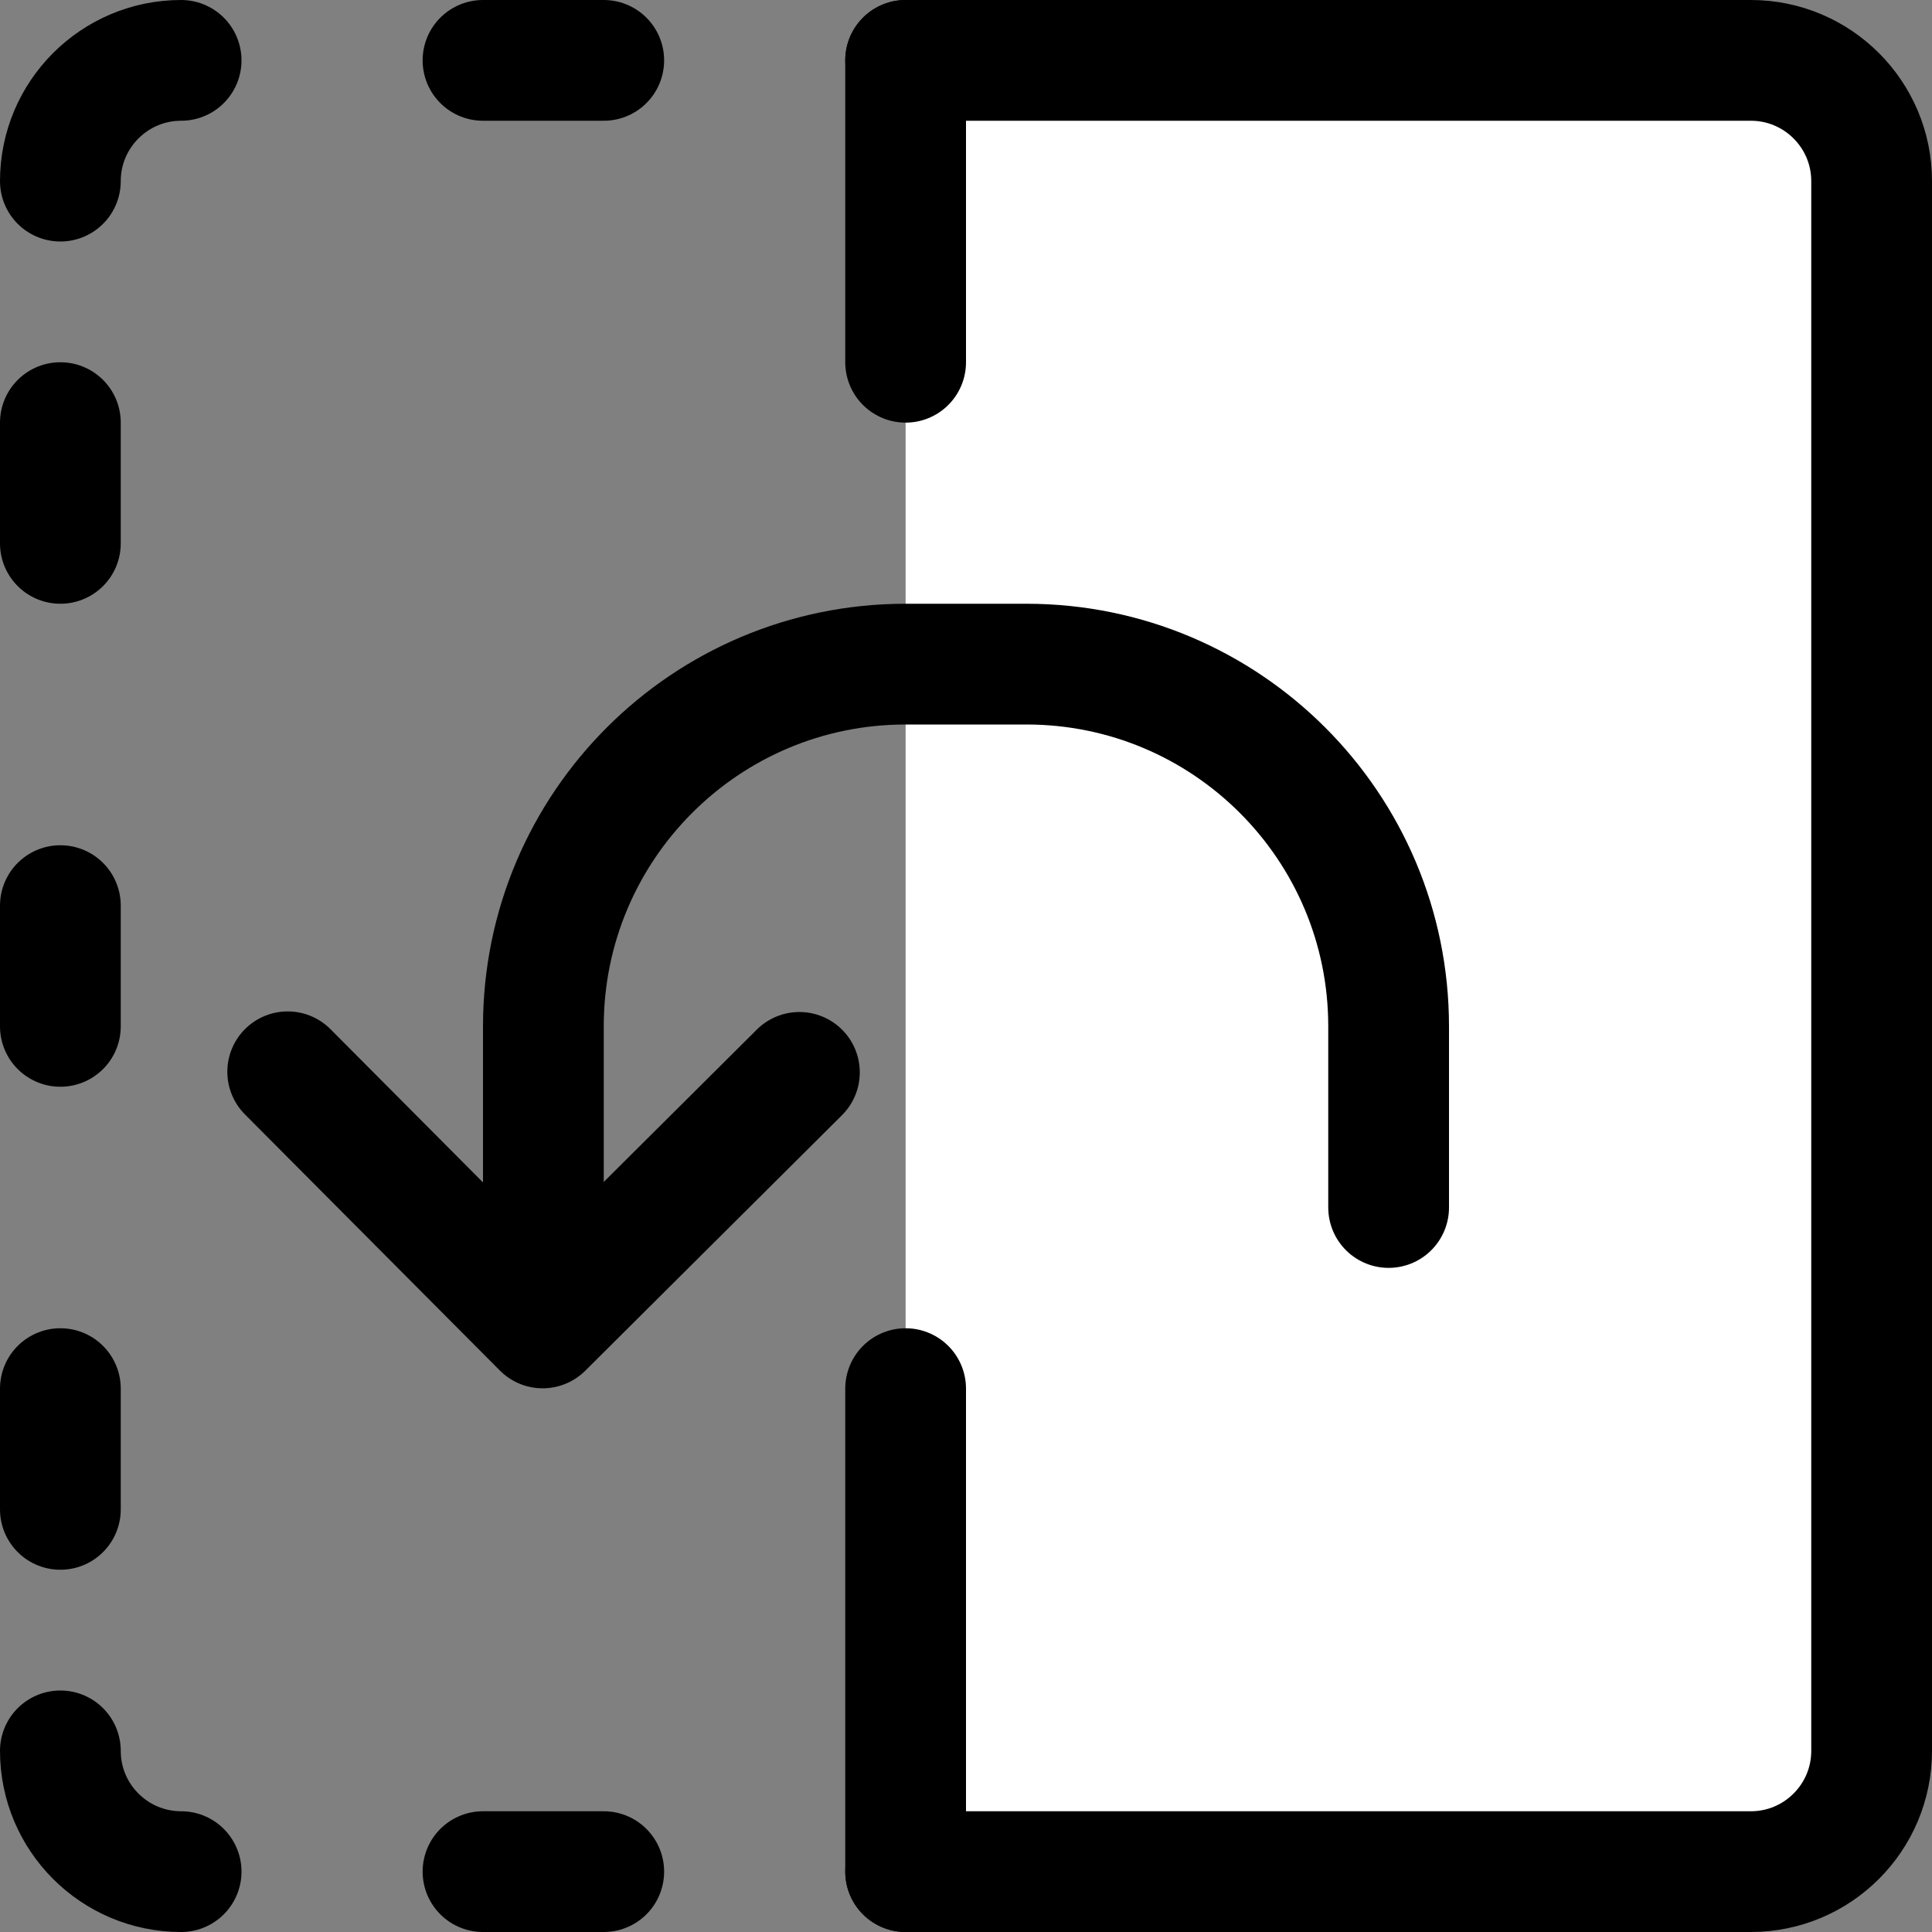 <?xml version="1.0" encoding="UTF-8"?>
<svg width="16px" height="16px" viewBox="0 0 16 16" version="1.1" xmlns="http://www.w3.org/2000/svg" xmlns:xlink="http://www.w3.org/1999/xlink">
    <rect x="0" y="0" width="16" height="16" fill="#808080" stroke="none"/>
    <title>plan/plan-flip-vertically</title>
    <g id="plan/plan-flip-vertically" stroke="none" stroke-width="1" fill="none" fill-rule="evenodd">
        <g id="Group" fill="#DDDDDD" fill-rule="nonzero" opacity="0">
            <g id="Rectangle-Copy-25">
                <rect x="0" y="0" width="16" height="16"></rect>
            </g>
        </g>
        <path d="M7.5,0.5 L14.5,0.5 C15.052,0.5 15.5,0.948 15.5,1.5 L15.5,14.5 C15.5,15.052 15.052,15.5 14.5,15.5 L7.5,15.5 L7.5,15.5" id="Path-28" stroke="#000000" fill="#FFFFFF" fill-rule="nonzero" stroke-linecap="round" stroke-linejoin="round"></path>
        <path d="M1.5,0.5 C0.948,0.5 0.5,0.948 0.5,1.5 L0.5,1.5 L0.5,1.5" id="Path-52" stroke="#000000" stroke-linecap="round" stroke-linejoin="round" fill-rule="nonzero"></path>
        <line x1="0.5" y1="3.5" x2="0.5" y2="4.5" id="Path-53" stroke="#000000" stroke-linecap="round" stroke-linejoin="round" fill-rule="nonzero"></line>
        <line x1="0.5" y1="7.5" x2="0.5" y2="8.5" id="Path-53-Copy" stroke="#000000" stroke-linecap="round" stroke-linejoin="round" fill-rule="nonzero"></line>
        <line x1="0.5" y1="11.5" x2="0.5" y2="12.5" id="Path-53-Copy-2" stroke="#000000" stroke-linecap="round" stroke-linejoin="round" fill-rule="nonzero"></line>
        <path d="M0.5,14.5 C0.5,15.052 0.948,15.5 1.5,15.5 L1.5,15.5 L1.5,15.5" id="Path-54" stroke="#000000" stroke-linecap="round" stroke-linejoin="round" fill-rule="nonzero"></path>
        <line x1="7.5" y1="11.5" x2="7.5" y2="15.5" id="Path-56" stroke="#000000" stroke-linecap="round" stroke-linejoin="round" fill-rule="nonzero"></line>
        <line x1="7.5" y1="0.5" x2="7.5" y2="3" id="Path-57" stroke="#000000" stroke-linecap="round" stroke-linejoin="round" fill-rule="nonzero"></line>
        <path d="M5.992,7.381 L5.999,10.374 C3.999,10.379 2.999,10.381 2.999,10.381" id="Rectangle-Copy-116" stroke="#000000" stroke-linecap="round" stroke-linejoin="round" fill-rule="nonzero" transform="translate(4.499, 8.881) scale(-1, 1) rotate(-315) translate(-4.499, -8.881) "></path>
        <path d="M4.5,10.5 L4.5,8.5 C4.5,6.843 5.843,5.5 7.5,5.5 L8.5,5.5 C10.157,5.5 11.5,6.843 11.5,8.5 L11.5,10 L11.5,10" id="Path-58" stroke="#000000" stroke-linecap="round" stroke-linejoin="round" fill-rule="nonzero"></path>
        <line x1="5" y1="0.5" x2="4" y2="0.5" id="Path-48" stroke="#000000" stroke-linecap="round" stroke-linejoin="round" fill-rule="nonzero"></line>
        <line x1="4" y1="15.5" x2="5" y2="15.5" id="Path-55" stroke="#000000" stroke-linecap="round" stroke-linejoin="round" fill-rule="nonzero"></line>
    </g>
</svg>